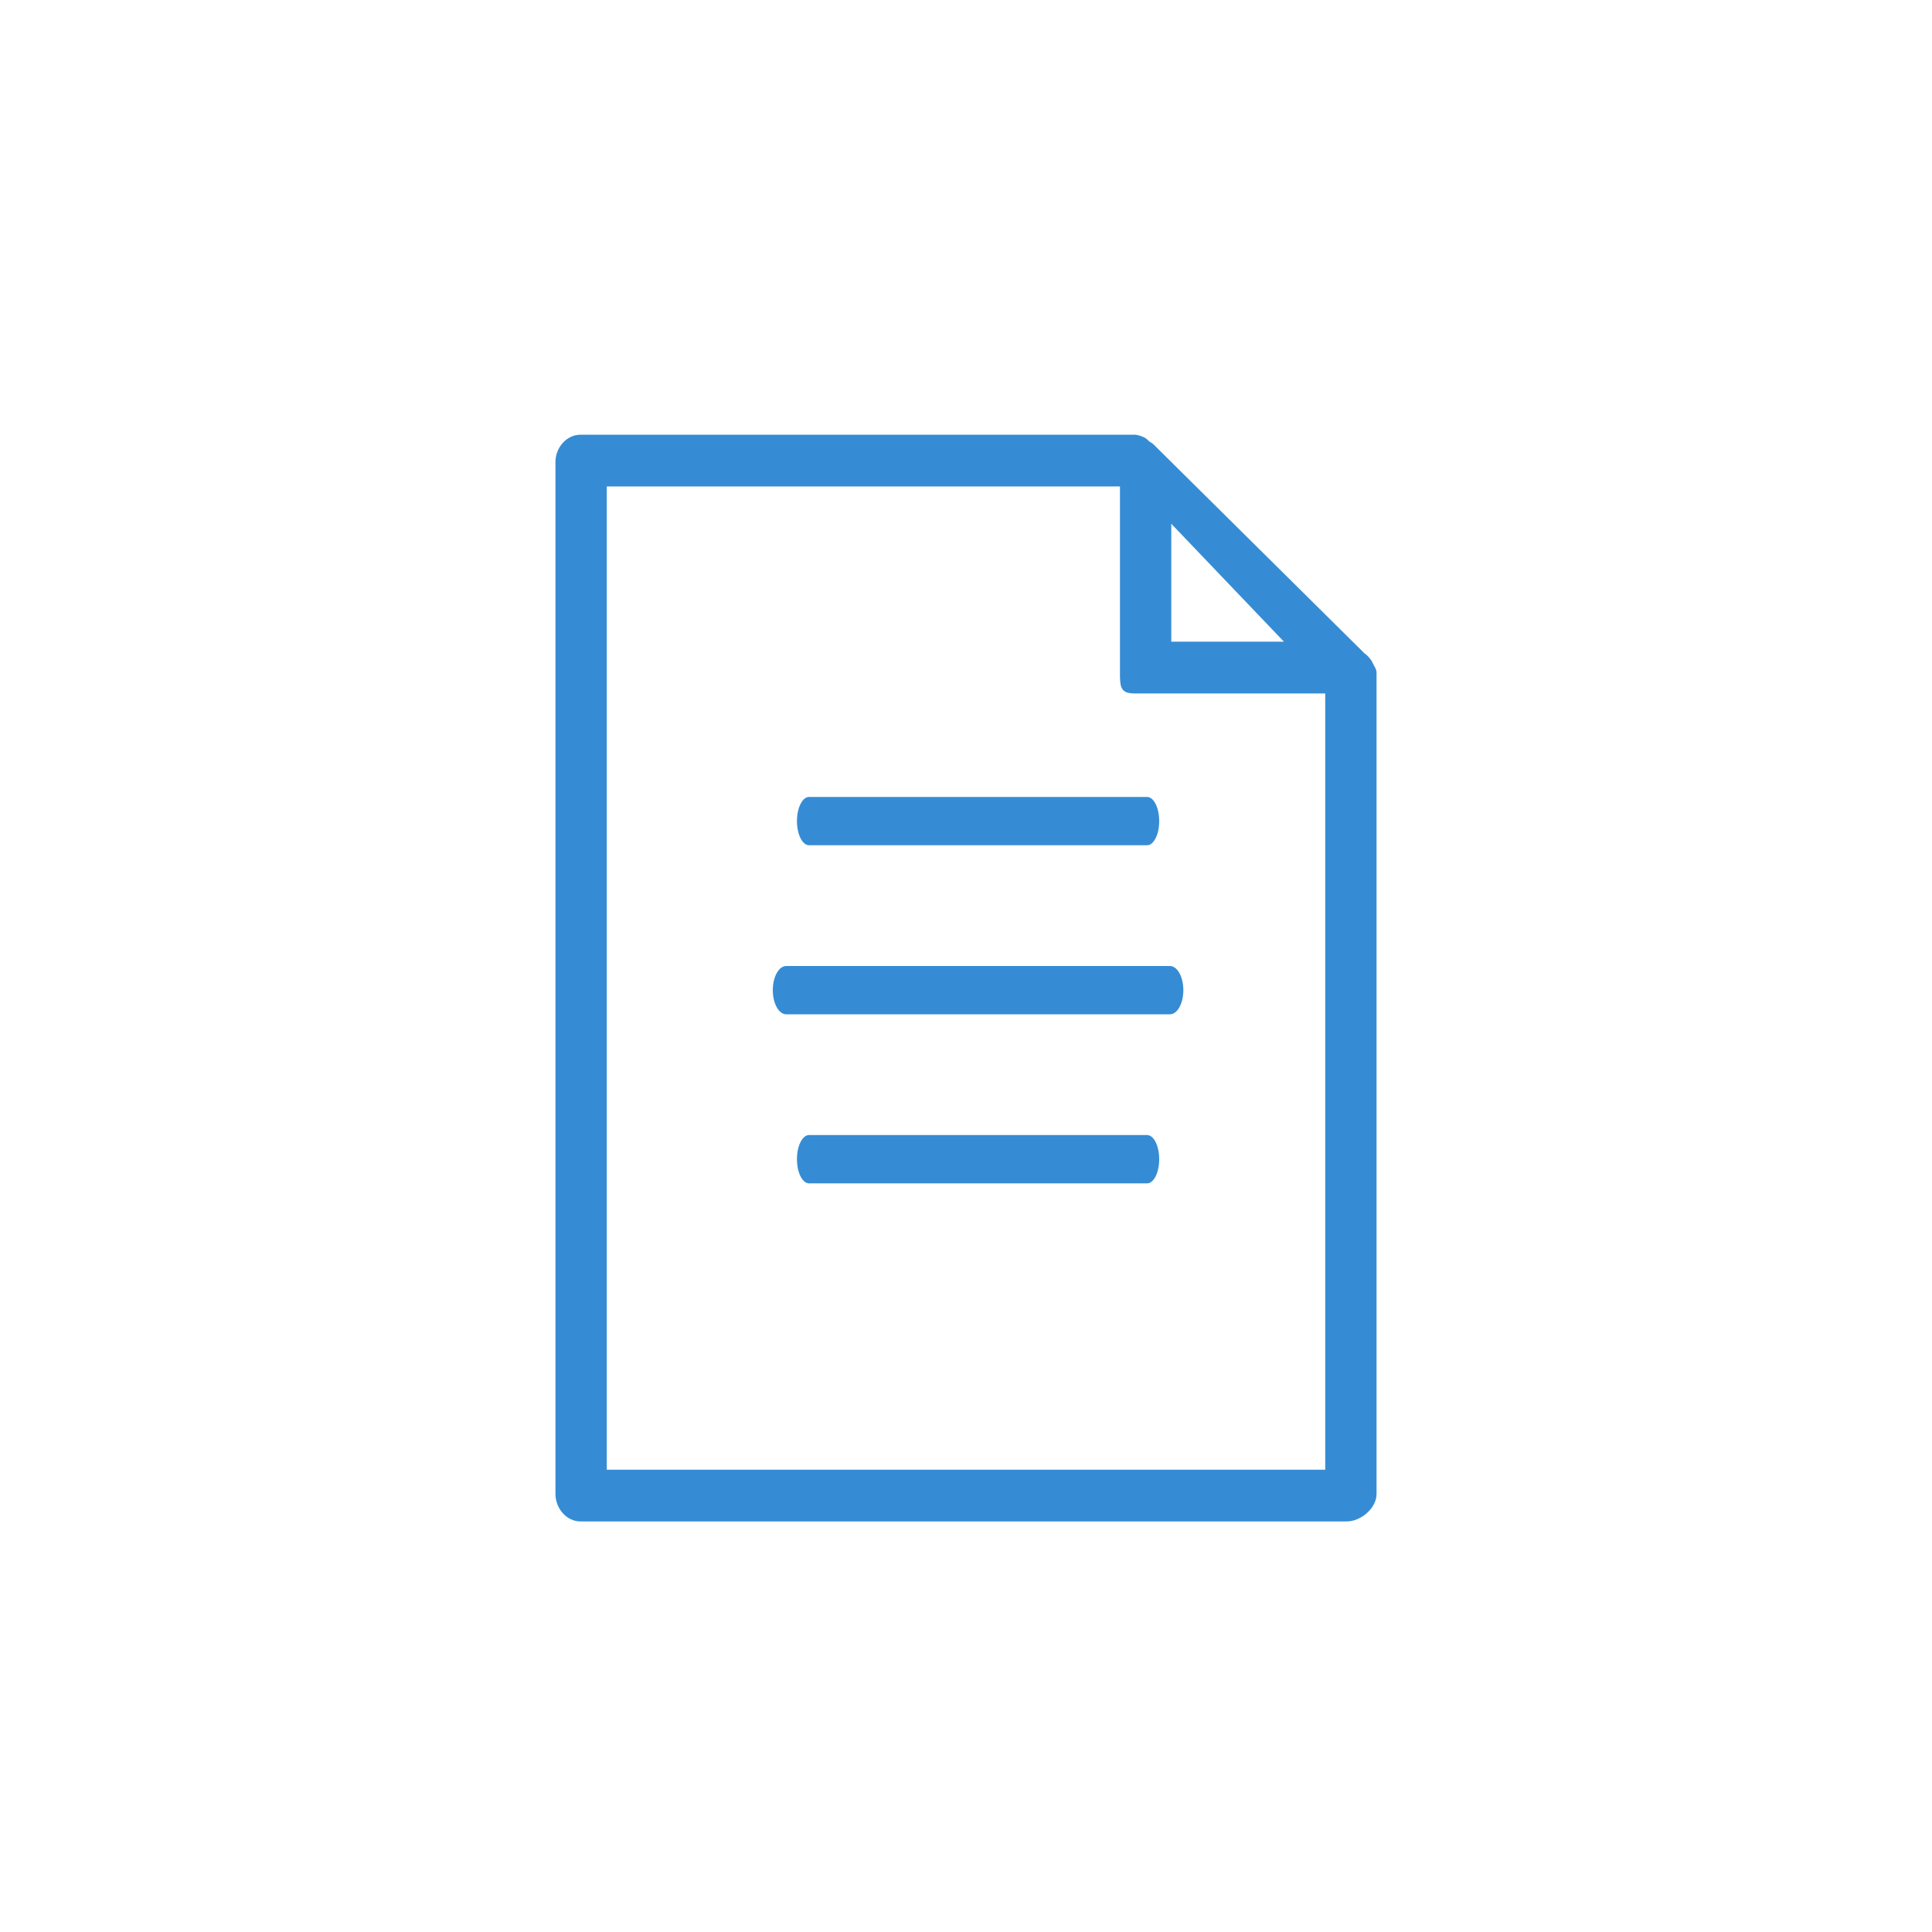 <?xml version="1.0" encoding="UTF-8"?>
<svg width="80px" height="80px" viewBox="0 0 80 80" version="1.1" xmlns="http://www.w3.org/2000/svg" xmlns:xlink="http://www.w3.org/1999/xlink">
    <!-- Generator: sketchtool 55.2 (78181) - https://sketchapp.com -->
    <title>3F704606-1C4E-4A93-84D4-BF9B7D05E77A</title>
    <desc>Created with sketchtool.</desc>
    <defs>
        <rect id="path-2" x="0" y="0" width="80" height="80"></rect>
        <filter x="-9.4%" y="-9.4%" width="118.8%" height="118.8%" filterUnits="objectBoundingBox" id="filter-3">
            <feOffset dx="0" dy="0" in="SourceAlpha" result="shadowOffsetOuter1"></feOffset>
            <feGaussianBlur stdDeviation="2.5" in="shadowOffsetOuter1" result="shadowBlurOuter1"></feGaussianBlur>
            <feColorMatrix values="0 0 0 0 0   0 0 0 0 0   0 0 0 0 0  0 0 0 0.4 0" type="matrix" in="shadowBlurOuter1"></feColorMatrix>
        </filter>
    </defs>
    <g id="Icons" stroke="none" stroke-width="1" fill="none" fill-rule="evenodd">
        <g id="icons/msg/Info">
            <g id="icon-status" transform="translate(23, 18)" fill="#358CD4">
                <g id="normal">
                    <path d="M2.125,42.857 L31.875,42.857 L31.875,10.714 L23.974,10.714 C23.388,10.714 23.375,10.437 23.375,9.844 L23.375,2.143 L2.125,2.143 L2.125,42.857 Z M25.5,3.687 L25.5,8.571 L30.165,8.571 L25.5,3.687 Z M33.829,9.43 C33.883,9.559 34,9.701 34,9.844 L34,43.861 C34,44.454 33.348,45 32.76,45 L1.039,45 C0.453,45 0,44.454 0,43.861 L0,1.131 C0,0.539 0.453,0 1.039,0 L23.974,0 C24.114,0 24.254,0.059 24.381,0.113 C24.465,0.149 24.535,0.237 24.606,0.29 C24.644,0.319 24.688,0.334 24.722,0.367 L24.731,0.373 C24.731,0.374 24.736,0.374 24.737,0.374 L33.528,9.081 C33.529,9.082 33.551,9.084 33.552,9.085 C33.649,9.182 33.774,9.299 33.829,9.43 Z M25.444,22 C25.751,22 26,22.448 26,23 C26,23.552 25.751,24 25.444,24 L9.556,24 C9.249,24 9,23.552 9,23 C9,22.448 9.249,22 9.556,22 L25.444,22 Z M10.5,17 C10.224,17 10,16.552 10,16 C10,15.448 10.224,15 10.5,15 L24.5,15 C24.776,15 25,15.448 25,16 C25,16.552 24.776,17 24.5,17 L10.5,17 Z M24.5,29 C24.776,29 25,29.448 25,30 C25,30.552 24.776,31 24.5,31 L10.5,31 C10.224,31 10,30.552 10,30 C10,29.448 10.224,29 10.5,29 L24.5,29 Z" id="Combined-Shape"></path>
                </g>
            </g>
        </g>
    </g>
</svg>